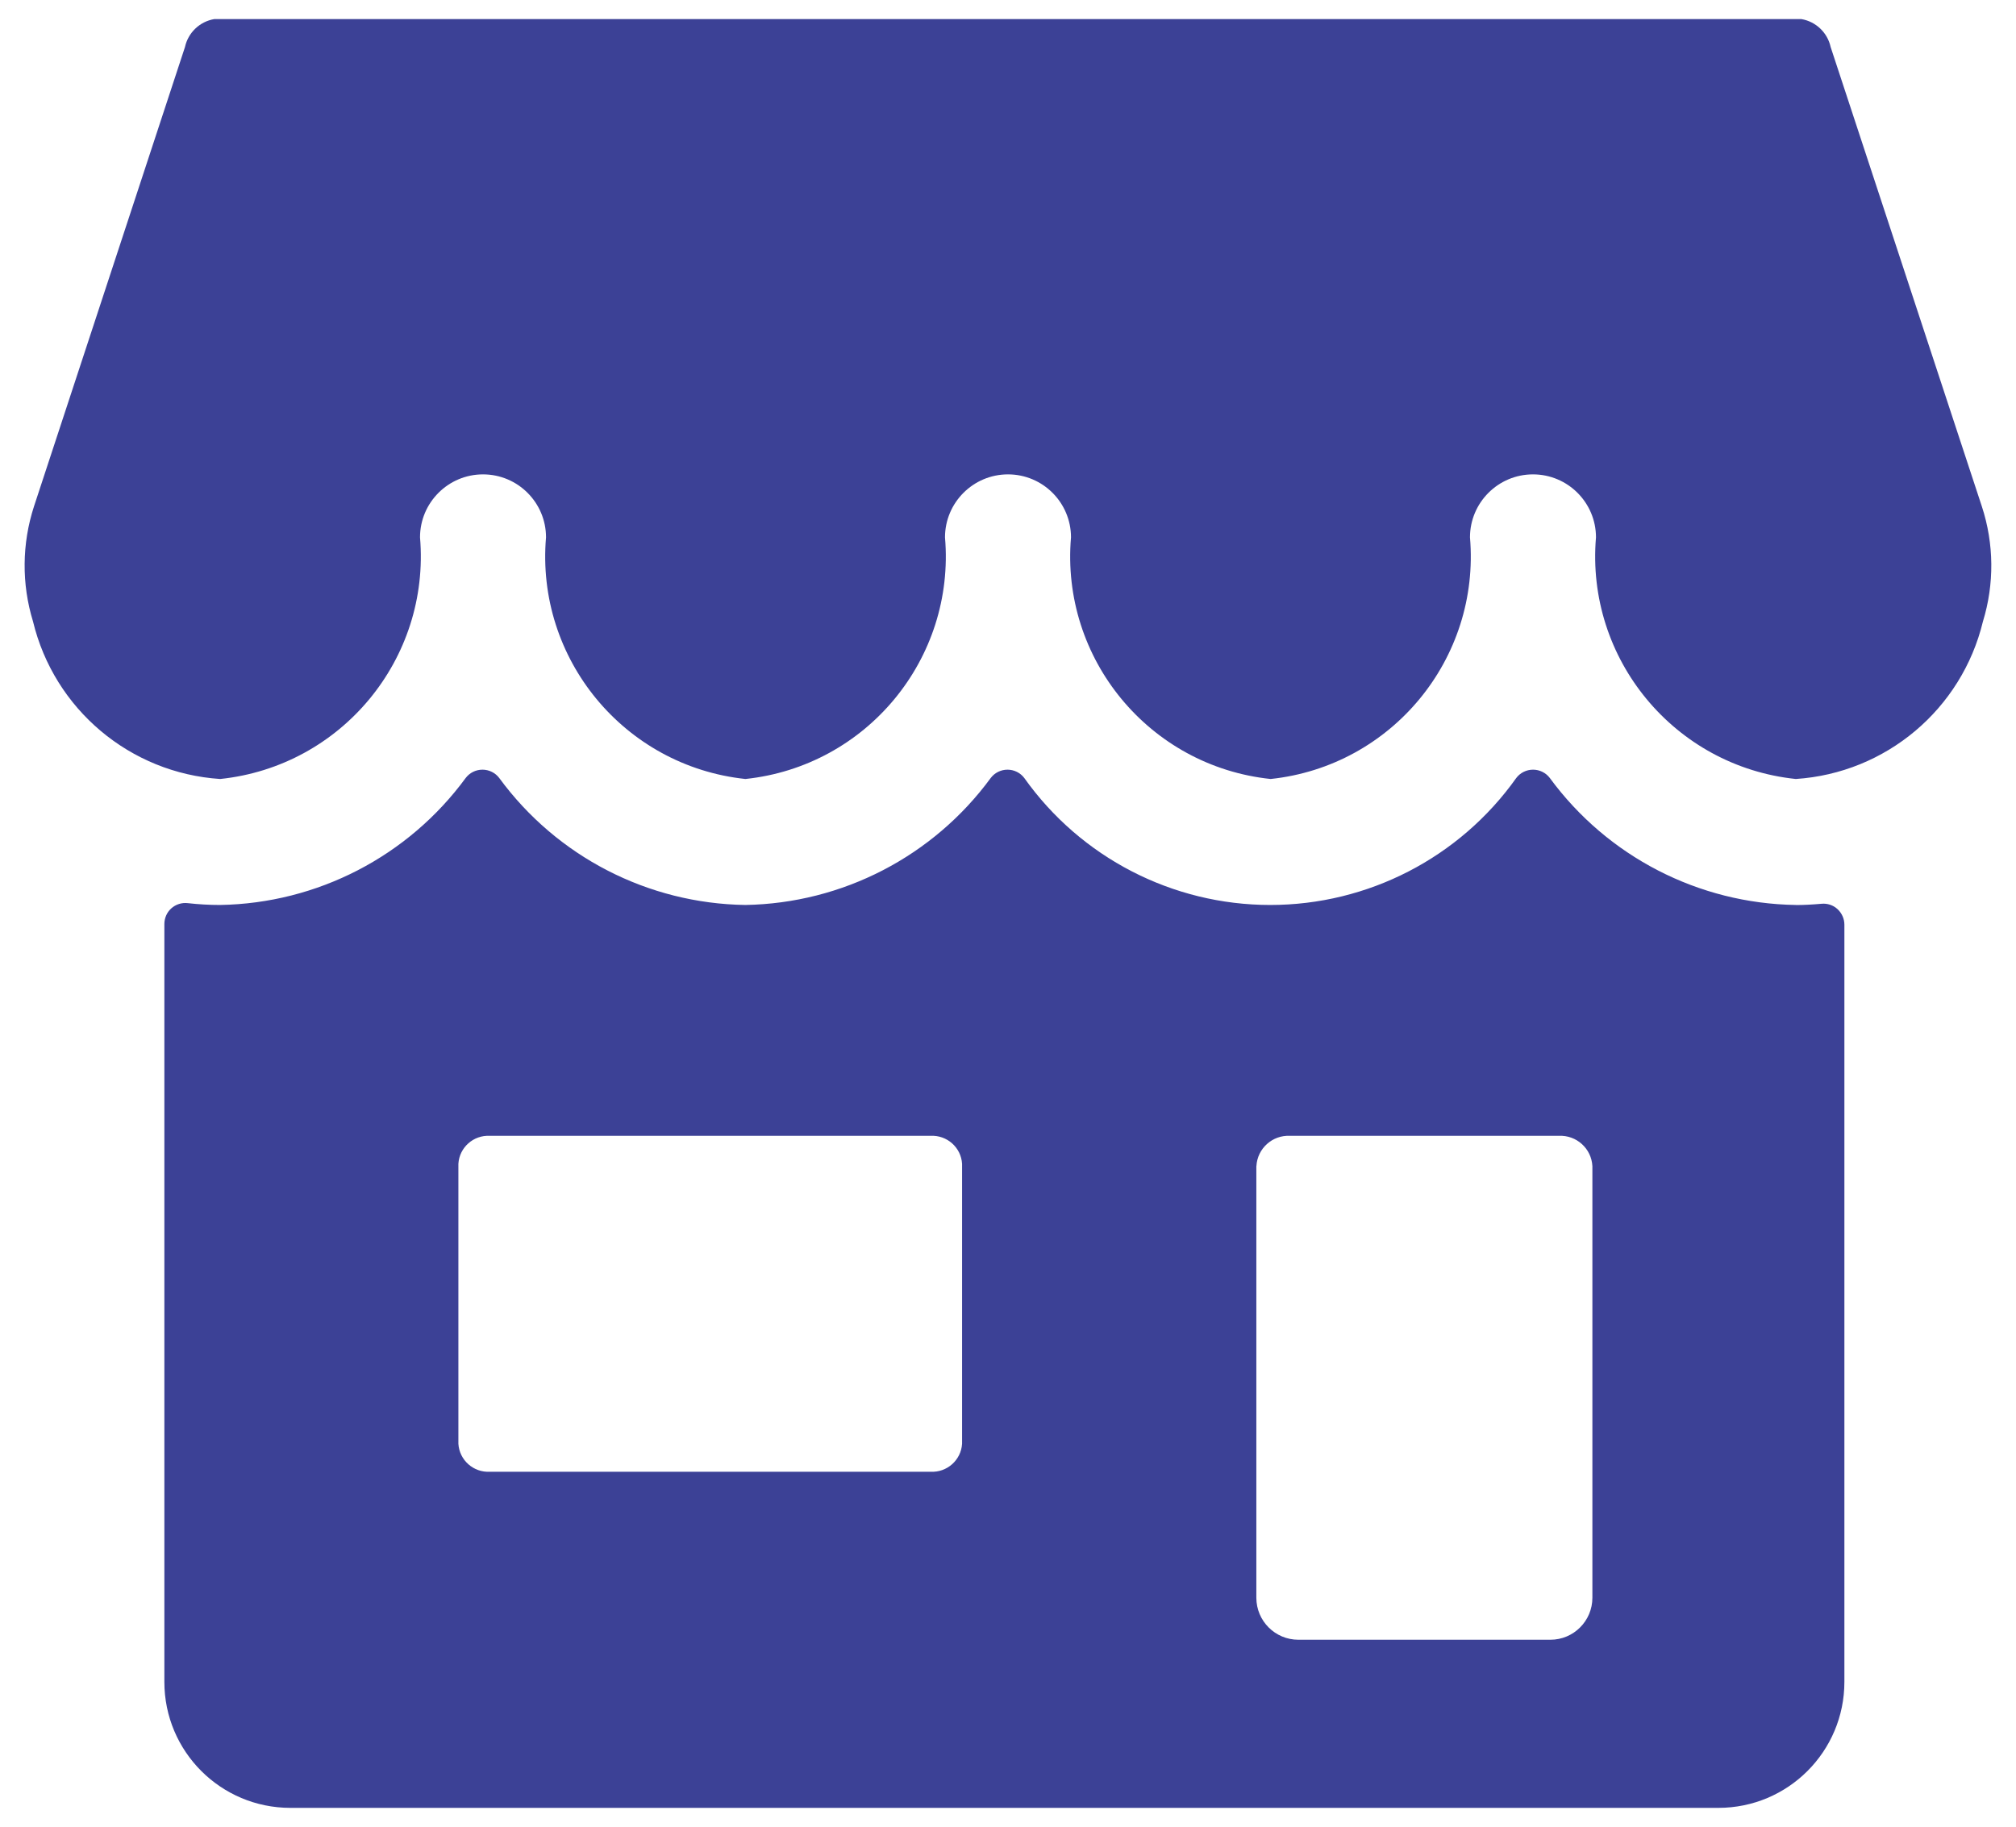 <svg width="32" height="29" viewBox="0 0 32 29" fill="none" xmlns="http://www.w3.org/2000/svg">
<path d="M28.505 14.367C26.96 14.344 25.515 13.598 24.601 12.352C24.538 12.268 24.439 12.219 24.334 12.219C24.229 12.219 24.13 12.268 24.067 12.352C23.169 13.616 21.714 14.367 20.163 14.367C18.612 14.367 17.157 13.616 16.259 12.352C16.196 12.268 16.097 12.219 15.992 12.219C15.887 12.219 15.788 12.268 15.725 12.352C14.813 13.595 13.372 14.341 11.83 14.367C10.284 14.344 8.839 13.599 7.925 12.352C7.862 12.268 7.763 12.219 7.658 12.219C7.553 12.219 7.454 12.268 7.391 12.352C6.478 13.596 5.035 14.342 3.492 14.367C3.321 14.367 3.15 14.357 2.98 14.338C2.885 14.327 2.791 14.357 2.72 14.42C2.649 14.483 2.609 14.574 2.609 14.67V26.701C2.609 27.806 3.504 28.701 4.609 28.701H27.276C28.381 28.701 29.276 27.806 29.276 26.701V14.68C29.276 14.586 29.236 14.497 29.167 14.433C29.098 14.369 29.005 14.339 28.912 14.348C28.776 14.36 28.64 14.368 28.503 14.368L28.505 14.367ZM19.943 18.513C19.958 18.233 20.196 18.018 20.476 18.032H24.743C25.023 18.018 25.261 18.233 25.276 18.513V25.365C25.276 25.733 24.978 26.032 24.609 26.032H20.609C20.241 26.032 19.942 25.734 19.942 25.365V18.513H19.943ZM7.276 18.476C7.292 18.216 7.515 18.018 7.775 18.032H14.771C15.031 18.018 15.255 18.216 15.271 18.476V22.921C15.255 23.181 15.031 23.379 14.771 23.365H7.775C7.515 23.379 7.292 23.181 7.276 22.921V18.476ZM28.505 12.367C26.579 12.166 25.169 10.46 25.333 8.531C25.333 7.979 24.885 7.531 24.333 7.531C23.781 7.531 23.333 7.979 23.333 8.531C23.498 10.458 22.092 12.163 20.169 12.367C18.244 12.165 16.835 10.459 17 8.531C17 7.979 16.552 7.531 16 7.531C15.448 7.531 15 7.979 15 8.531C15.165 10.459 13.756 12.164 11.832 12.367C9.909 12.163 8.502 10.458 8.667 8.531C8.667 7.979 8.219 7.531 7.667 7.531C7.115 7.531 6.667 7.979 6.667 8.531C6.831 10.46 5.421 12.166 3.495 12.367C2.064 12.273 0.86 11.26 0.524 9.866C0.341 9.27 0.347 8.631 0.54 8.038L2.936 0.747C2.986 0.518 3.17 0.342 3.401 0.303H28.593C28.824 0.342 29.008 0.518 29.058 0.747L31.458 8.04C31.652 8.632 31.658 9.271 31.475 9.867C31.138 11.261 29.935 12.273 28.504 12.367H28.505Z" fill="#3C4196"/>
</svg>
